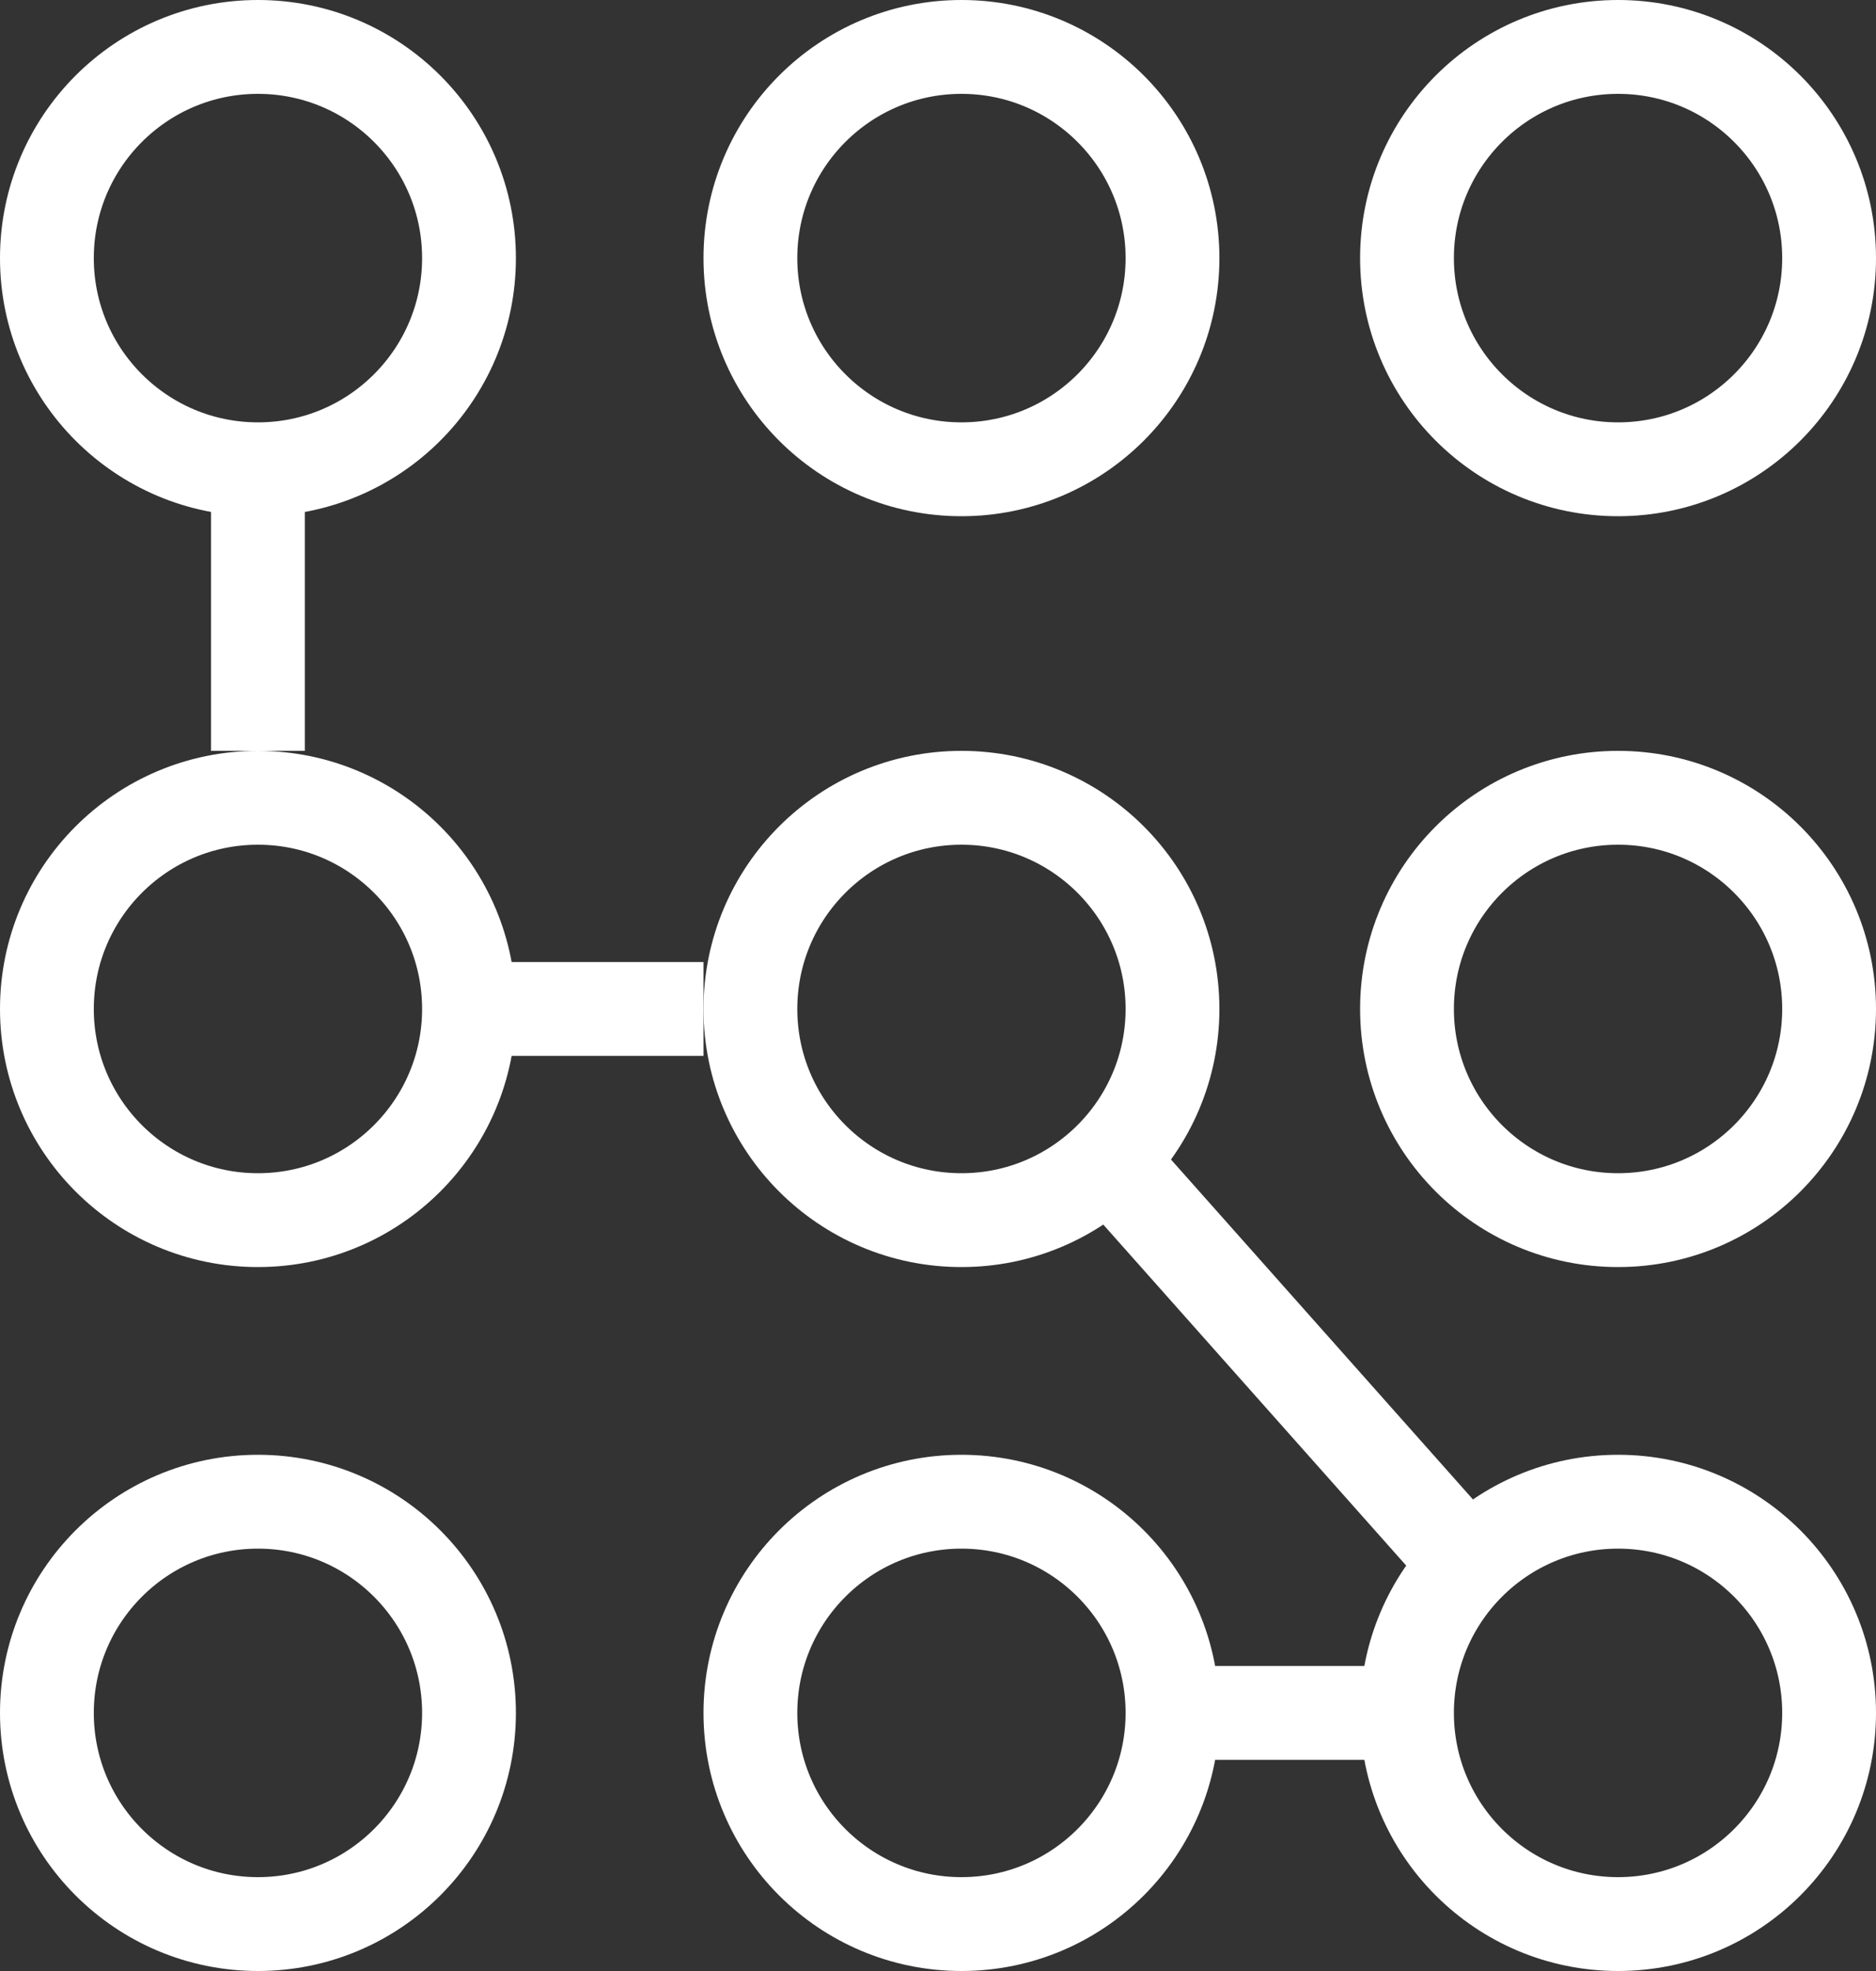 <svg width="40" height="42" viewBox="0 0 40 42" fill="none" xmlns="http://www.w3.org/2000/svg">
<rect x="0" y="0" width="40" height="42" fill="#333333" stroke="none"/>
<path d="M5.5 10V16" stroke="white" stroke-width="2"/>
<path d="M10 21.5H15" stroke="white" stroke-width="2"/>
<path d="M23 24L31 33" stroke="white" stroke-width="2"/>
<path d="M30 36.5H25" stroke="white" stroke-width="2"/>
<circle cx="5.5" cy="5.5" r="4.5" stroke="white" stroke-width="2" stroke-linecap="square"/>
<circle cx="20.5" cy="5.5" r="4.5" stroke="white" stroke-width="2" stroke-linecap="square"/>
<circle cx="34.5" cy="5.5" r="4.5" stroke="white" stroke-width="2" stroke-linecap="square"/>
<circle cx="5.5" cy="21.5" r="4.5" stroke="white" stroke-width="2" stroke-linecap="square"/>
<circle cx="20.5" cy="21.5" r="4.5" stroke="white" stroke-width="2" stroke-linecap="square"/>
<circle cx="34.5" cy="21.5" r="4.5" stroke="white" stroke-width="2" stroke-linecap="square"/>
<circle cx="5.5" cy="36.5" r="4.5" stroke="white" stroke-width="2" stroke-linecap="square"/>
<circle cx="20.5" cy="36.5" r="4.5" stroke="white" stroke-width="2" stroke-linecap="square"/>
<circle cx="34.5" cy="36.5" r="4.5" stroke="white" stroke-width="2" stroke-linecap="square"/>
</svg>
